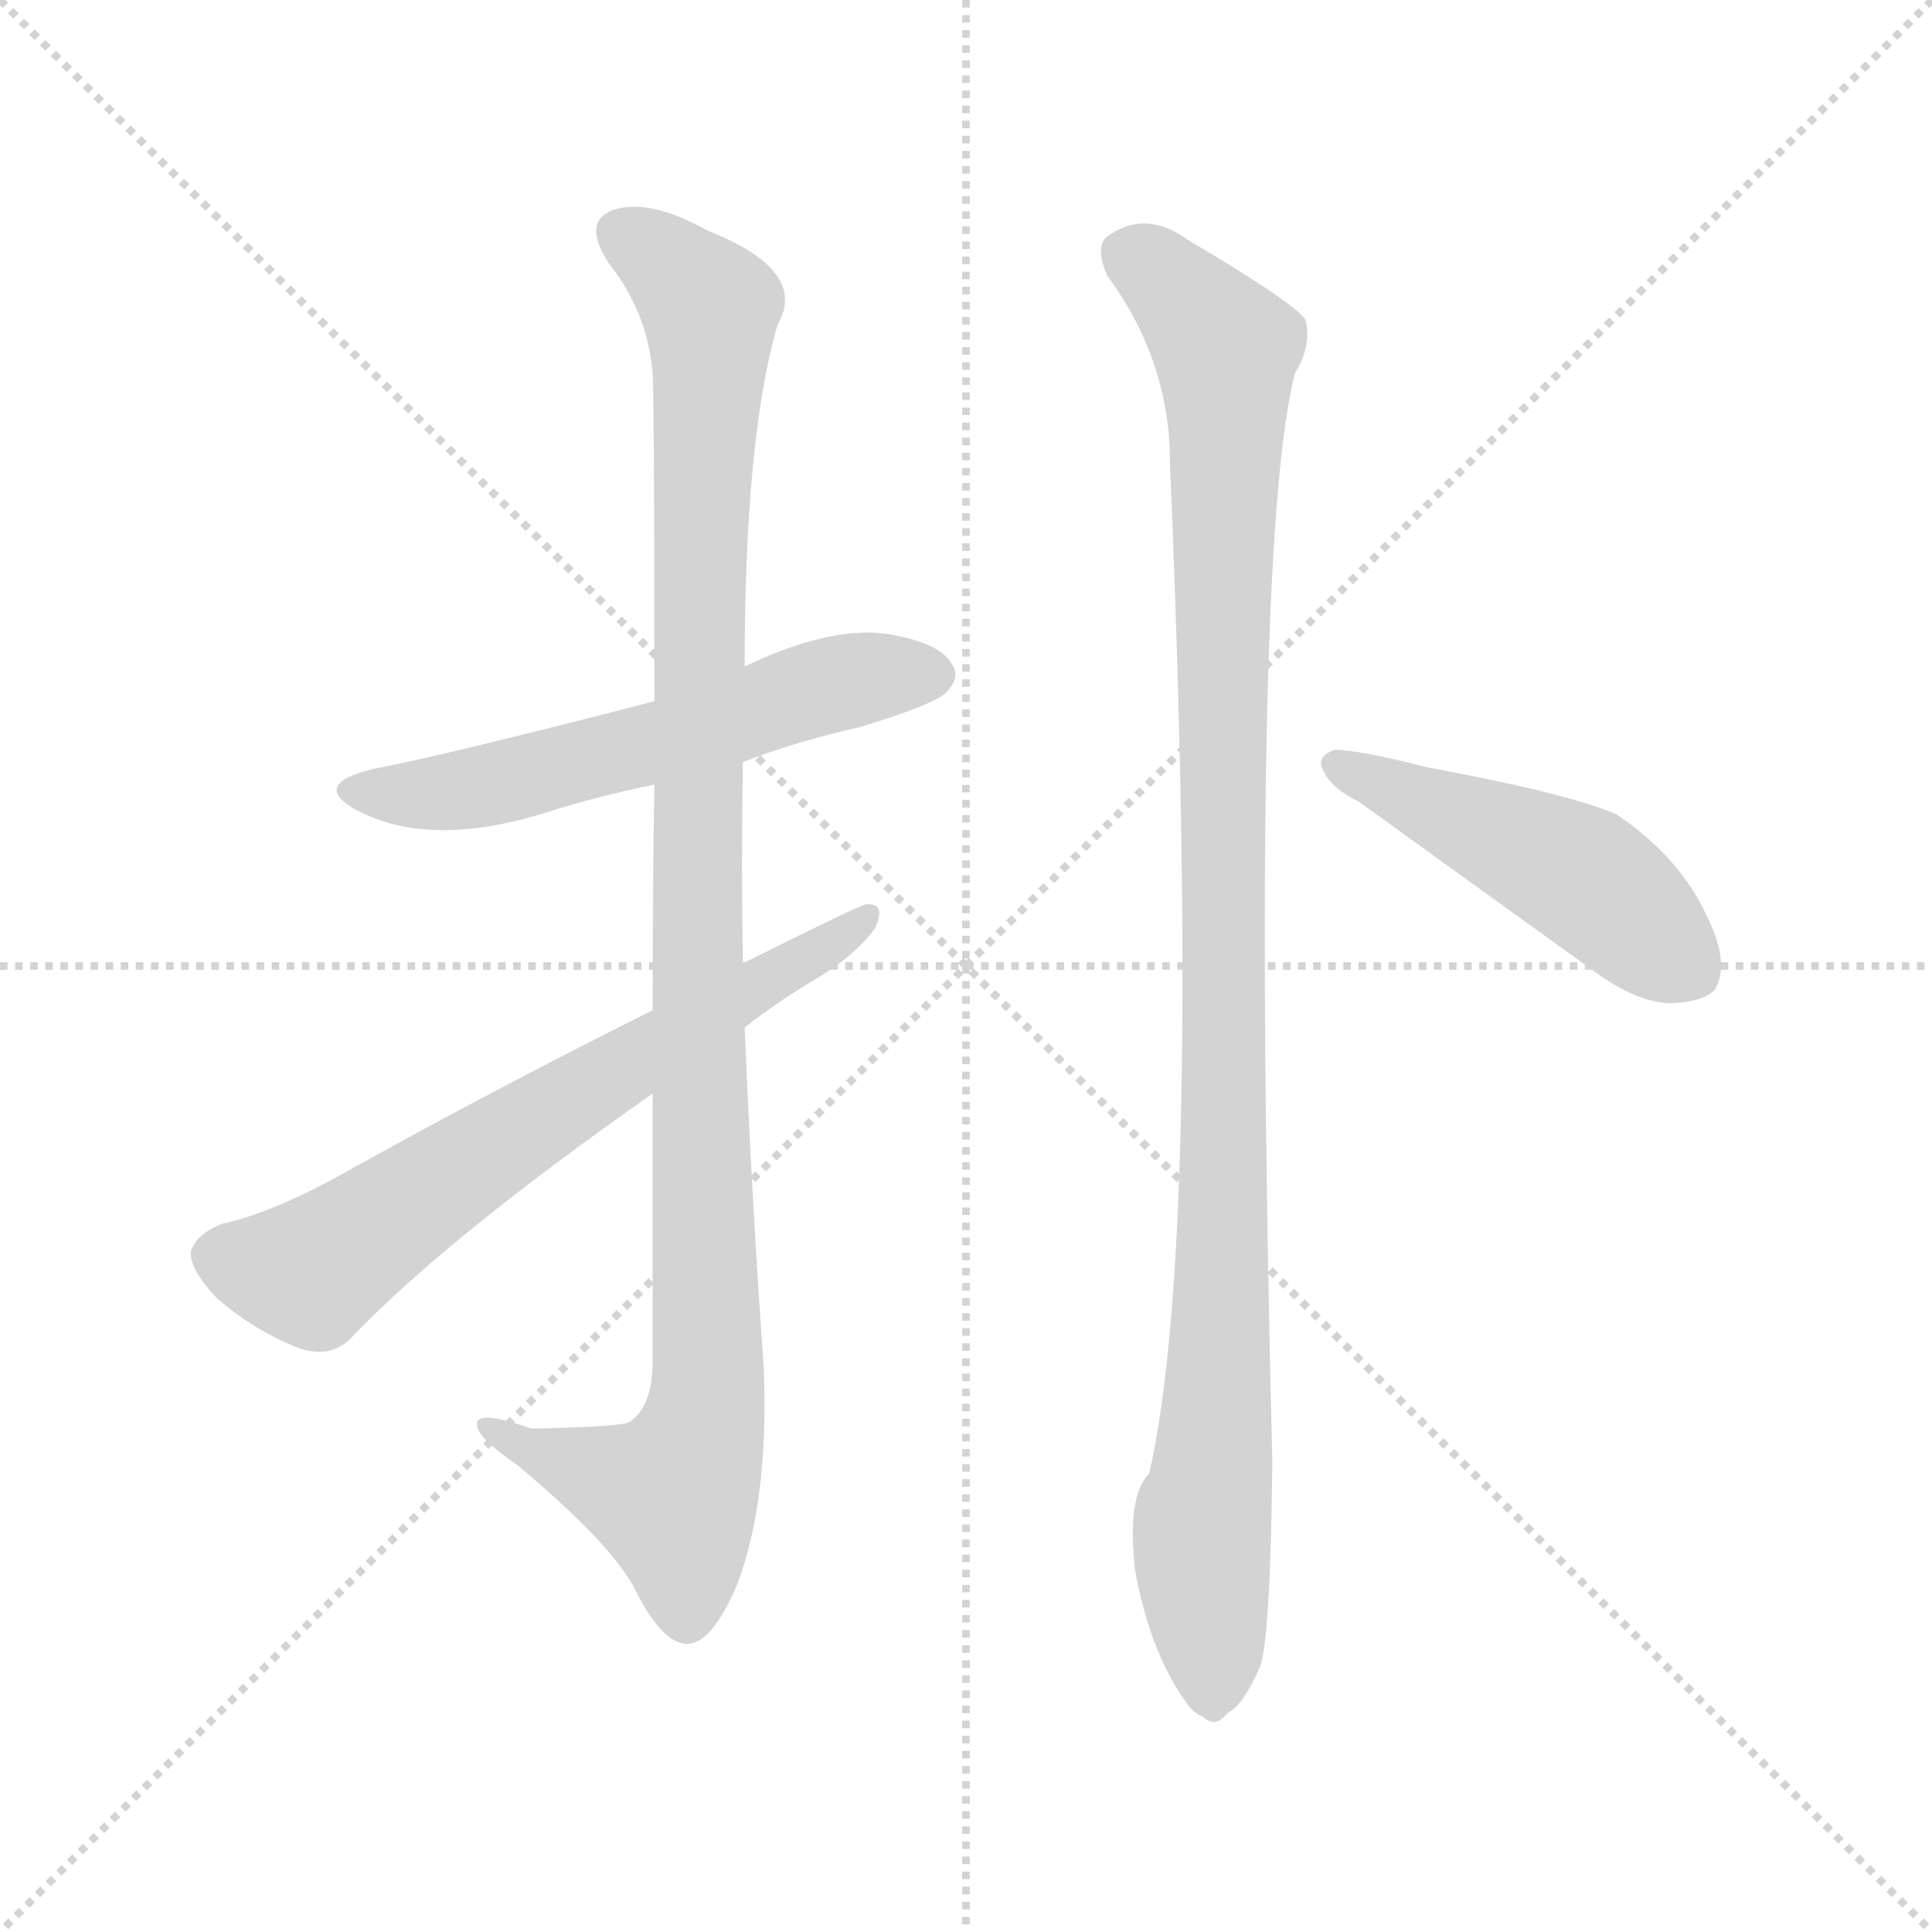 <svg version="1.1" viewBox="0 0 1024 1024" xmlns="http://www.w3.org/2000/svg">
  <g stroke="lightgray" stroke-dasharray="1,1" stroke-width="1" transform="scale(4, 4)">
    <line x1="0" y1="0" x2="256" y2="256"></line>
    <line x1="256" y1="0" x2="0" y2="256"></line>
    <line x1="128" y1="0" x2="128" y2="256"></line>
    <line x1="0" y1="128" x2="256" y2="128"></line>
  </g>
  <g transform="scale(0.92, -0.92) translate(60, -850)">
    <style type="text/css">
      
        @keyframes keyframes0 {
          from {
            stroke: blue;
            stroke-dashoffset: 596;
            stroke-width: 128;
          }
          66% {
            animation-timing-function: step-end;
            stroke: blue;
            stroke-dashoffset: 0;
            stroke-width: 128;
          }
          to {
            stroke: black;
            stroke-width: 1024;
          }
        }
        #make-me-a-hanzi-animation-0 {
          animation: keyframes0 0.735s both;
          animation-delay: 0s;
          animation-timing-function: linear;
        }
      
        @keyframes keyframes1 {
          from {
            stroke: blue;
            stroke-dashoffset: 1119;
            stroke-width: 128;
          }
          78% {
            animation-timing-function: step-end;
            stroke: blue;
            stroke-dashoffset: 0;
            stroke-width: 128;
          }
          to {
            stroke: black;
            stroke-width: 1024;
          }
        }
        #make-me-a-hanzi-animation-1 {
          animation: keyframes1 1.161s both;
          animation-delay: 0.735s;
          animation-timing-function: linear;
        }
      
        @keyframes keyframes2 {
          from {
            stroke: blue;
            stroke-dashoffset: 692;
            stroke-width: 128;
          }
          69% {
            animation-timing-function: step-end;
            stroke: blue;
            stroke-dashoffset: 0;
            stroke-width: 128;
          }
          to {
            stroke: black;
            stroke-width: 1024;
          }
        }
        #make-me-a-hanzi-animation-2 {
          animation: keyframes2 0.813s both;
          animation-delay: 1.896s;
          animation-timing-function: linear;
        }
      
        @keyframes keyframes3 {
          from {
            stroke: blue;
            stroke-dashoffset: 1108;
            stroke-width: 128;
          }
          78% {
            animation-timing-function: step-end;
            stroke: blue;
            stroke-dashoffset: 0;
            stroke-width: 128;
          }
          to {
            stroke: black;
            stroke-width: 1024;
          }
        }
        #make-me-a-hanzi-animation-3 {
          animation: keyframes3 1.152s both;
          animation-delay: 2.709s;
          animation-timing-function: linear;
        }
      
        @keyframes keyframes4 {
          from {
            stroke: blue;
            stroke-dashoffset: 493;
            stroke-width: 128;
          }
          62% {
            animation-timing-function: step-end;
            stroke: blue;
            stroke-dashoffset: 0;
            stroke-width: 128;
          }
          to {
            stroke: black;
            stroke-width: 1024;
          }
        }
        #make-me-a-hanzi-animation-4 {
          animation: keyframes4 0.651s both;
          animation-delay: 3.861s;
          animation-timing-function: linear;
        }
      
    </style>
    
      <path d="M 368 411 Q 399 423 435 431 Q 478 444 485 451 Q 494 460 488 468 Q 481 480 450 485 Q 417 489 369 466 L 317 446 Q 197 415 155 407 Q 118 398 146 383 Q 188 361 255 382 Q 283 391 317 398 L 368 411 Z" fill="lightgray"></path>
    
      <path d="M 316 220 L 316 63 Q 315 39 303 31 Q 300 28 246 27 Q 212 39 215 28 Q 216 21 238 6 Q 293 -40 306 -66 Q 321 -96 335 -97 Q 350 -98 365 -62 Q 383 -14 380 62 Q 373 161 369 258 L 368 295 Q 367 353 368 411 L 369 466 Q 369 598 388 663 Q 406 694 348 717 Q 314 736 293 729 Q 275 722 291 698 Q 313 670 316 635 Q 317 616 317 446 L 317 398 Q 316 341 316 268 L 316 220 Z" fill="lightgray"></path>
    
      <path d="M 369 258 Q 388 273 410 286 Q 432 299 444 315 Q 451 330 439 329 Q 436 329 368 295 L 316 268 Q 220 220 136 173 Q 96 151 68 145 Q 53 139 50 129 Q 49 119 65 102 Q 87 83 113 73 Q 132 67 144 81 Q 199 138 316 220 L 369 258 Z" fill="lightgray"></path>
    
      <path d="M 578 691 Q 614 642 614 584 Q 633 134 602 1 Q 589 -12 594 -55 Q 603 -104 625 -133 Q 628 -137 633 -139 Q 640 -146 647 -137 Q 656 -133 666 -110 Q 672 -92 673 8 Q 660 533 686 635 Q 696 651 692 666 Q 685 676 624 712 Q 599 730 577 713 Q 571 707 578 691 Z" fill="lightgray"></path>
    
      <path d="M 723 388 L 859 290 Q 884 272 903 272 Q 922 273 928 280 Q 937 295 923 323 Q 907 357 871 381 Q 843 393 762 408 Q 723 418 709 418 Q 697 414 703 405 Q 707 396 723 388 Z" fill="lightgray"></path>
    
    
      <clipPath id="make-me-a-hanzi-clip-0">
        <path d="M 368 411 Q 399 423 435 431 Q 478 444 485 451 Q 494 460 488 468 Q 481 480 450 485 Q 417 489 369 466 L 317 446 Q 197 415 155 407 Q 118 398 146 383 Q 188 361 255 382 Q 283 391 317 398 L 368 411 Z"></path>
      </clipPath>
      <path clip-path="url(#make-me-a-hanzi-clip-0)" d="M 147 396 L 208 395 L 318 422 L 401 451 L 478 461" fill="none" id="make-me-a-hanzi-animation-0" stroke-dasharray="468 936" stroke-linecap="round"></path>
    
      <clipPath id="make-me-a-hanzi-clip-1">
        <path d="M 316 220 L 316 63 Q 315 39 303 31 Q 300 28 246 27 Q 212 39 215 28 Q 216 21 238 6 Q 293 -40 306 -66 Q 321 -96 335 -97 Q 350 -98 365 -62 Q 383 -14 380 62 Q 373 161 369 258 L 368 295 Q 367 353 368 411 L 369 466 Q 369 598 388 663 Q 406 694 348 717 Q 314 736 293 729 Q 275 722 291 698 Q 313 670 316 635 Q 317 616 317 446 L 317 398 Q 316 341 316 268 L 316 220 Z"></path>
      </clipPath>
      <path clip-path="url(#make-me-a-hanzi-clip-1)" d="M 301 713 L 349 672 L 341 351 L 348 52 L 343 19 L 327 -12 L 222 26" fill="none" id="make-me-a-hanzi-animation-1" stroke-dasharray="991 1982" stroke-linecap="round"></path>
    
      <clipPath id="make-me-a-hanzi-clip-2">
        <path d="M 369 258 Q 388 273 410 286 Q 432 299 444 315 Q 451 330 439 329 Q 436 329 368 295 L 316 268 Q 220 220 136 173 Q 96 151 68 145 Q 53 139 50 129 Q 49 119 65 102 Q 87 83 113 73 Q 132 67 144 81 Q 199 138 316 220 L 369 258 Z"></path>
      </clipPath>
      <path clip-path="url(#make-me-a-hanzi-clip-2)" d="M 64 126 L 119 117 L 249 205 L 440 321" fill="none" id="make-me-a-hanzi-animation-2" stroke-dasharray="564 1128" stroke-linecap="round"></path>
    
      <clipPath id="make-me-a-hanzi-clip-3">
        <path d="M 578 691 Q 614 642 614 584 Q 633 134 602 1 Q 589 -12 594 -55 Q 603 -104 625 -133 Q 628 -137 633 -139 Q 640 -146 647 -137 Q 656 -133 666 -110 Q 672 -92 673 8 Q 660 533 686 635 Q 696 651 692 666 Q 685 676 624 712 Q 599 730 577 713 Q 571 707 578 691 Z"></path>
      </clipPath>
      <path clip-path="url(#make-me-a-hanzi-clip-3)" d="M 591 704 L 633 667 L 646 649 L 647 635 L 644 71 L 633 -25 L 638 -124" fill="none" id="make-me-a-hanzi-animation-3" stroke-dasharray="980 1960" stroke-linecap="round"></path>
    
      <clipPath id="make-me-a-hanzi-clip-4">
        <path d="M 723 388 L 859 290 Q 884 272 903 272 Q 922 273 928 280 Q 937 295 923 323 Q 907 357 871 381 Q 843 393 762 408 Q 723 418 709 418 Q 697 414 703 405 Q 707 396 723 388 Z"></path>
      </clipPath>
      <path clip-path="url(#make-me-a-hanzi-clip-4)" d="M 713 408 L 854 344 L 916 290" fill="none" id="make-me-a-hanzi-animation-4" stroke-dasharray="365 730" stroke-linecap="round"></path>
    
  </g>
</svg>